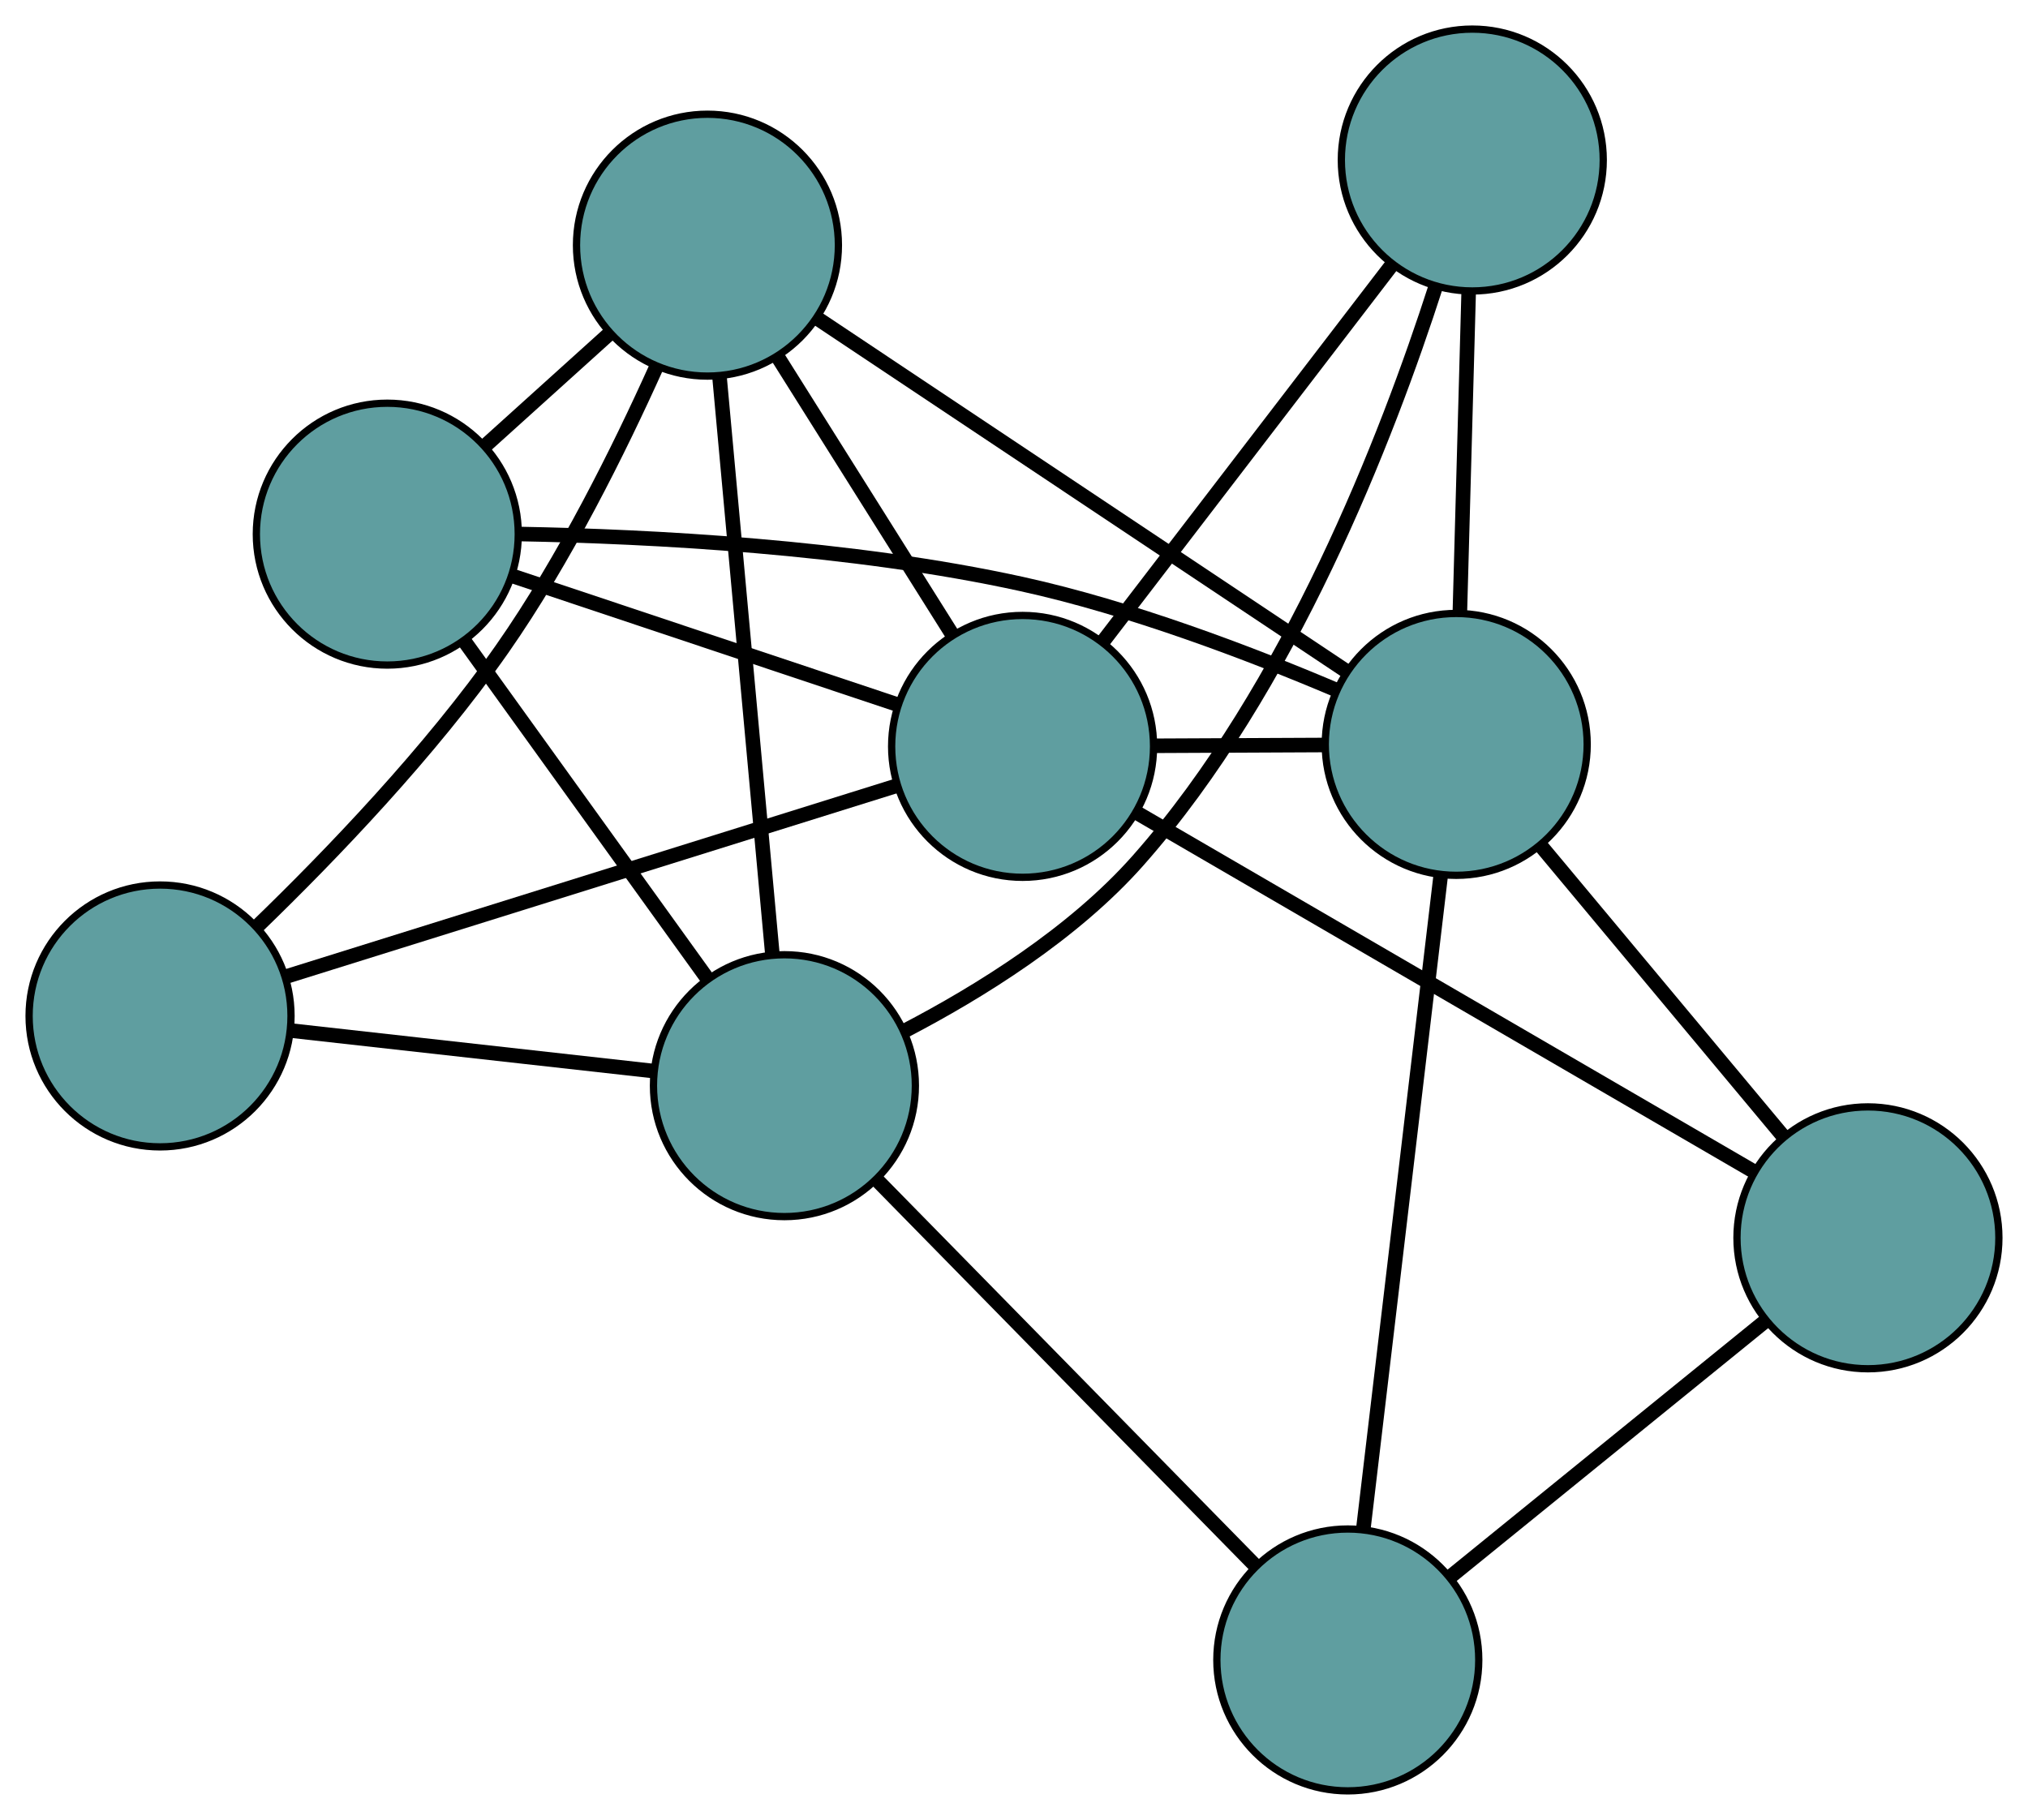 <?xml version="1.0" encoding="UTF-8" standalone="no"?>
<!DOCTYPE svg PUBLIC "-//W3C//DTD SVG 1.1//EN"
 "http://www.w3.org/Graphics/SVG/1.1/DTD/svg11.dtd">
<!-- Generated by graphviz version 2.36.0 (20140111.2315)
 -->
<!-- Title: G Pages: 1 -->
<svg width="100%" height="100%"
 viewBox="0.00 0.00 278.75 250.20" xmlns="http://www.w3.org/2000/svg" xmlns:xlink="http://www.w3.org/1999/xlink">
<g id="graph0" class="graph" transform="scale(1 1) rotate(0) translate(4 246.201)">
<title>G</title>
<!-- 0 -->
<g id="node1" class="node"><title>0</title>
<ellipse fill="cadetblue" stroke="black" cx="181.257" cy="-18" rx="18" ry="18"/>
</g>
<!-- 4 -->
<g id="node5" class="node"><title>4</title>
<ellipse fill="cadetblue" stroke="black" cx="252.748" cy="-76.03" rx="18" ry="18"/>
</g>
<!-- 0&#45;&#45;4 -->
<g id="edge1" class="edge"><title>0&#45;&#45;4</title>
<path fill="none" stroke="black" stroke-width="2" d="M195.382,-29.465C207.915,-39.638 226.129,-54.423 238.653,-64.589"/>
</g>
<!-- 6 -->
<g id="node7" class="node"><title>6</title>
<ellipse fill="cadetblue" stroke="black" cx="103.819" cy="-96.947" rx="18" ry="18"/>
</g>
<!-- 0&#45;&#45;6 -->
<g id="edge2" class="edge"><title>0&#45;&#45;6</title>
<path fill="none" stroke="black" stroke-width="2" d="M168.47,-31.036C154.122,-45.664 130.981,-69.255 116.625,-83.891"/>
</g>
<!-- 7 -->
<g id="node8" class="node"><title>7</title>
<ellipse fill="cadetblue" stroke="black" cx="196.16" cy="-143.865" rx="18" ry="18"/>
</g>
<!-- 0&#45;&#45;7 -->
<g id="edge3" class="edge"><title>0&#45;&#45;7</title>
<path fill="none" stroke="black" stroke-width="2" d="M183.392,-36.033C186.225,-59.96 191.198,-101.955 194.029,-125.865"/>
</g>
<!-- 1 -->
<g id="node2" class="node"><title>1</title>
<ellipse fill="cadetblue" stroke="black" cx="49.235" cy="-172.77" rx="18" ry="18"/>
</g>
<!-- 5 -->
<g id="node6" class="node"><title>5</title>
<ellipse fill="cadetblue" stroke="black" cx="93.24" cy="-212.497" rx="18" ry="18"/>
</g>
<!-- 1&#45;&#45;5 -->
<g id="edge4" class="edge"><title>1&#45;&#45;5</title>
<path fill="none" stroke="black" stroke-width="2" d="M62.677,-184.905C68.035,-189.742 74.196,-195.304 79.576,-200.162"/>
</g>
<!-- 1&#45;&#45;6 -->
<g id="edge5" class="edge"><title>1&#45;&#45;6</title>
<path fill="none" stroke="black" stroke-width="2" d="M59.759,-158.15C69.363,-144.81 83.489,-125.187 93.141,-111.78"/>
</g>
<!-- 1&#45;&#45;7 -->
<g id="edge6" class="edge"><title>1&#45;&#45;7</title>
<path fill="none" stroke="black" stroke-width="2" d="M67.485,-172.785C85.277,-172.461 113.001,-171.054 136.437,-165.91 151.443,-162.617 167.76,-156.4 179.541,-151.406"/>
</g>
<!-- 8 -->
<g id="node9" class="node"><title>8</title>
<ellipse fill="cadetblue" stroke="black" cx="136.556" cy="-143.591" rx="18" ry="18"/>
</g>
<!-- 1&#45;&#45;8 -->
<g id="edge7" class="edge"><title>1&#45;&#45;8</title>
<path fill="none" stroke="black" stroke-width="2" d="M66.487,-167.005C81.795,-161.889 104.042,-154.455 119.34,-149.344"/>
</g>
<!-- 2 -->
<g id="node3" class="node"><title>2</title>
<ellipse fill="cadetblue" stroke="black" cx="18" cy="-106.532" rx="18" ry="18"/>
</g>
<!-- 2&#45;&#45;5 -->
<g id="edge8" class="edge"><title>2&#45;&#45;5</title>
<path fill="none" stroke="black" stroke-width="2" d="M31.459,-118.946C41.51,-128.67 55.159,-142.875 65.044,-157.013 73.588,-169.233 81.114,-184.402 86.236,-195.788"/>
</g>
<!-- 2&#45;&#45;6 -->
<g id="edge9" class="edge"><title>2&#45;&#45;6</title>
<path fill="none" stroke="black" stroke-width="2" d="M36.2,-104.499C50.764,-102.873 71.088,-100.602 85.645,-98.977"/>
</g>
<!-- 2&#45;&#45;8 -->
<g id="edge10" class="edge"><title>2&#45;&#45;8</title>
<path fill="none" stroke="black" stroke-width="2" d="M35.239,-111.921C57.716,-118.947 96.808,-131.166 119.296,-138.196"/>
</g>
<!-- 3 -->
<g id="node4" class="node"><title>3</title>
<ellipse fill="cadetblue" stroke="black" cx="198.368" cy="-224.201" rx="18" ry="18"/>
</g>
<!-- 3&#45;&#45;6 -->
<g id="edge11" class="edge"><title>3&#45;&#45;6</title>
<path fill="none" stroke="black" stroke-width="2" d="M193.363,-206.881C186.707,-186.208 173.294,-151.476 152.422,-127.892 143.538,-117.854 130.638,-109.846 120.36,-104.493"/>
</g>
<!-- 3&#45;&#45;7 -->
<g id="edge12" class="edge"><title>3&#45;&#45;7</title>
<path fill="none" stroke="black" stroke-width="2" d="M197.867,-205.971C197.506,-192.824 197.02,-175.153 196.659,-162.022"/>
</g>
<!-- 3&#45;&#45;8 -->
<g id="edge13" class="edge"><title>3&#45;&#45;8</title>
<path fill="none" stroke="black" stroke-width="2" d="M187.317,-209.789C176.066,-195.117 158.727,-172.505 147.511,-157.877"/>
</g>
<!-- 4&#45;&#45;7 -->
<g id="edge14" class="edge"><title>4&#45;&#45;7</title>
<path fill="none" stroke="black" stroke-width="2" d="M241.023,-90.085C231.311,-101.727 217.578,-118.19 207.87,-129.827"/>
</g>
<!-- 4&#45;&#45;8 -->
<g id="edge15" class="edge"><title>4&#45;&#45;8</title>
<path fill="none" stroke="black" stroke-width="2" d="M237.078,-85.141C214.902,-98.036 174.592,-121.474 152.349,-134.408"/>
</g>
<!-- 5&#45;&#45;6 -->
<g id="edge16" class="edge"><title>5&#45;&#45;6</title>
<path fill="none" stroke="black" stroke-width="2" d="M94.892,-194.442C96.88,-172.734 100.195,-136.526 102.177,-114.875"/>
</g>
<!-- 5&#45;&#45;7 -->
<g id="edge17" class="edge"><title>5&#45;&#45;7</title>
<path fill="none" stroke="black" stroke-width="2" d="M108.426,-202.37C127.885,-189.394 161.423,-167.029 180.911,-154.033"/>
</g>
<!-- 5&#45;&#45;8 -->
<g id="edge18" class="edge"><title>5&#45;&#45;8</title>
<path fill="none" stroke="black" stroke-width="2" d="M102.853,-197.204C110.031,-185.785 119.798,-170.249 126.969,-158.84"/>
</g>
<!-- 7&#45;&#45;8 -->
<g id="edge19" class="edge"><title>7&#45;&#45;8</title>
<path fill="none" stroke="black" stroke-width="2" d="M177.953,-143.781C170.558,-143.747 162.035,-143.708 154.651,-143.674"/>
</g>
</g>
</svg>

